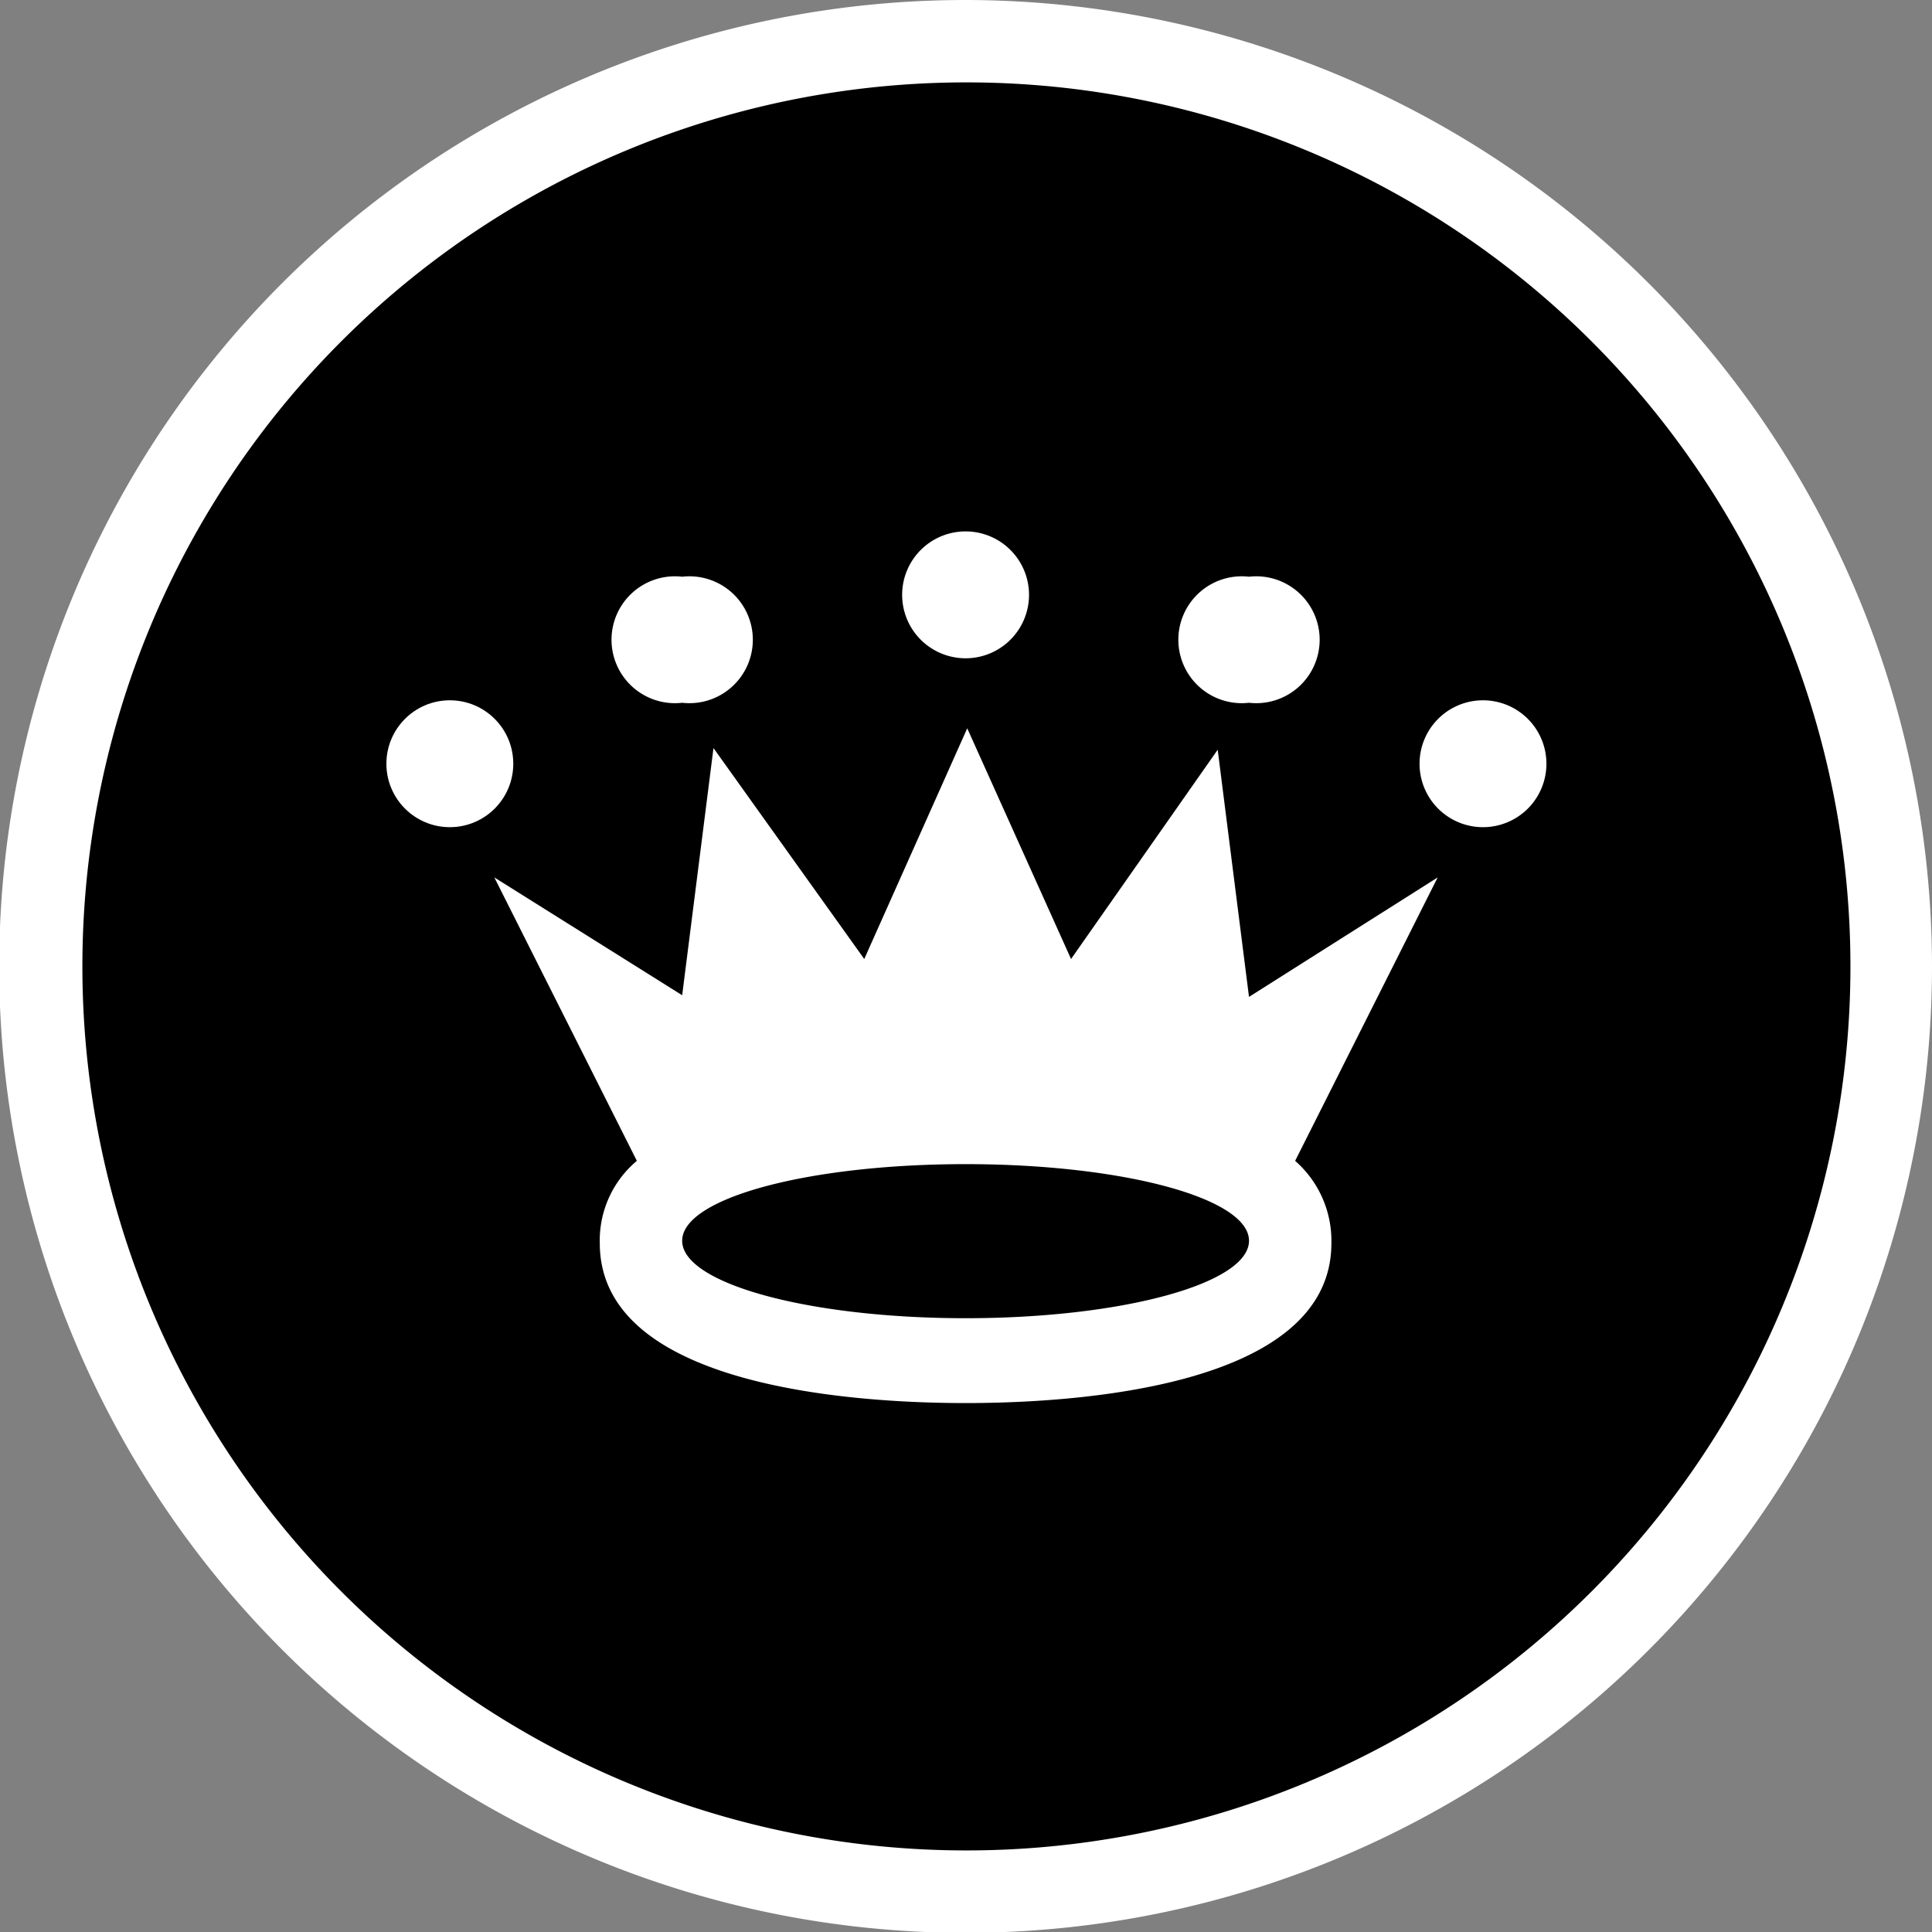 <svg xmlns="http://www.w3.org/2000/svg" viewBox="0 0 23.45 23.45"><rect x="0" y="0" width="23.45" height="23.45" fill="#808080" stroke="none"/><defs><style>.cls-1{fill:#fff;}</style></defs><g id="Layer_2" data-name="Layer 2"><g id="style2"><path d="M11.72,23A11.23,11.23,0,1,1,23,11.72,11.24,11.24,0,0,1,11.72,23Z"/><path class="cls-1" d="M11.72,1A10.73,10.73,0,1,1,1,11.72,10.73,10.73,0,0,1,11.72,1m0-1A11.73,11.73,0,1,0,23.45,11.72,11.74,11.74,0,0,0,11.72,0Z"/><path class="cls-1" d="M17.45,10.65,15.16,12.1l-.38-3L13,11.64l-1.26-2.8-1.25,2.8L8.66,9.08l-.38,3L6,10.65l1.73,3.44a1.26,1.26,0,0,0-.45,1c0,1.75,3.11,1.94,4.44,1.94s4.44-.19,4.44-1.94a1.29,1.29,0,0,0-.44-1ZM11.72,16c-1.9,0-3.44-.42-3.44-.94s1.54-.93,3.44-.93,3.44.41,3.44.93S13.62,16,11.72,16Z"/><circle class="cls-1" cx="5.46" cy="9.27" r="0.77"/><path class="cls-1" d="M8.28,7a.77.77,0,1,0,0,1.53A.77.77,0,1,0,8.28,7Z"/><path class="cls-1" d="M18,8.5a.77.77,0,1,0,.77.77A.77.77,0,0,0,18,8.5Z"/><path class="cls-1" d="M15.16,7a.77.77,0,1,0,0,1.53.77.77,0,1,0,0-1.53Z"/><path class="cls-1" d="M11.72,6.45a.77.77,0,1,0,.77.77A.77.77,0,0,0,11.72,6.45Z"/></g></g></svg>